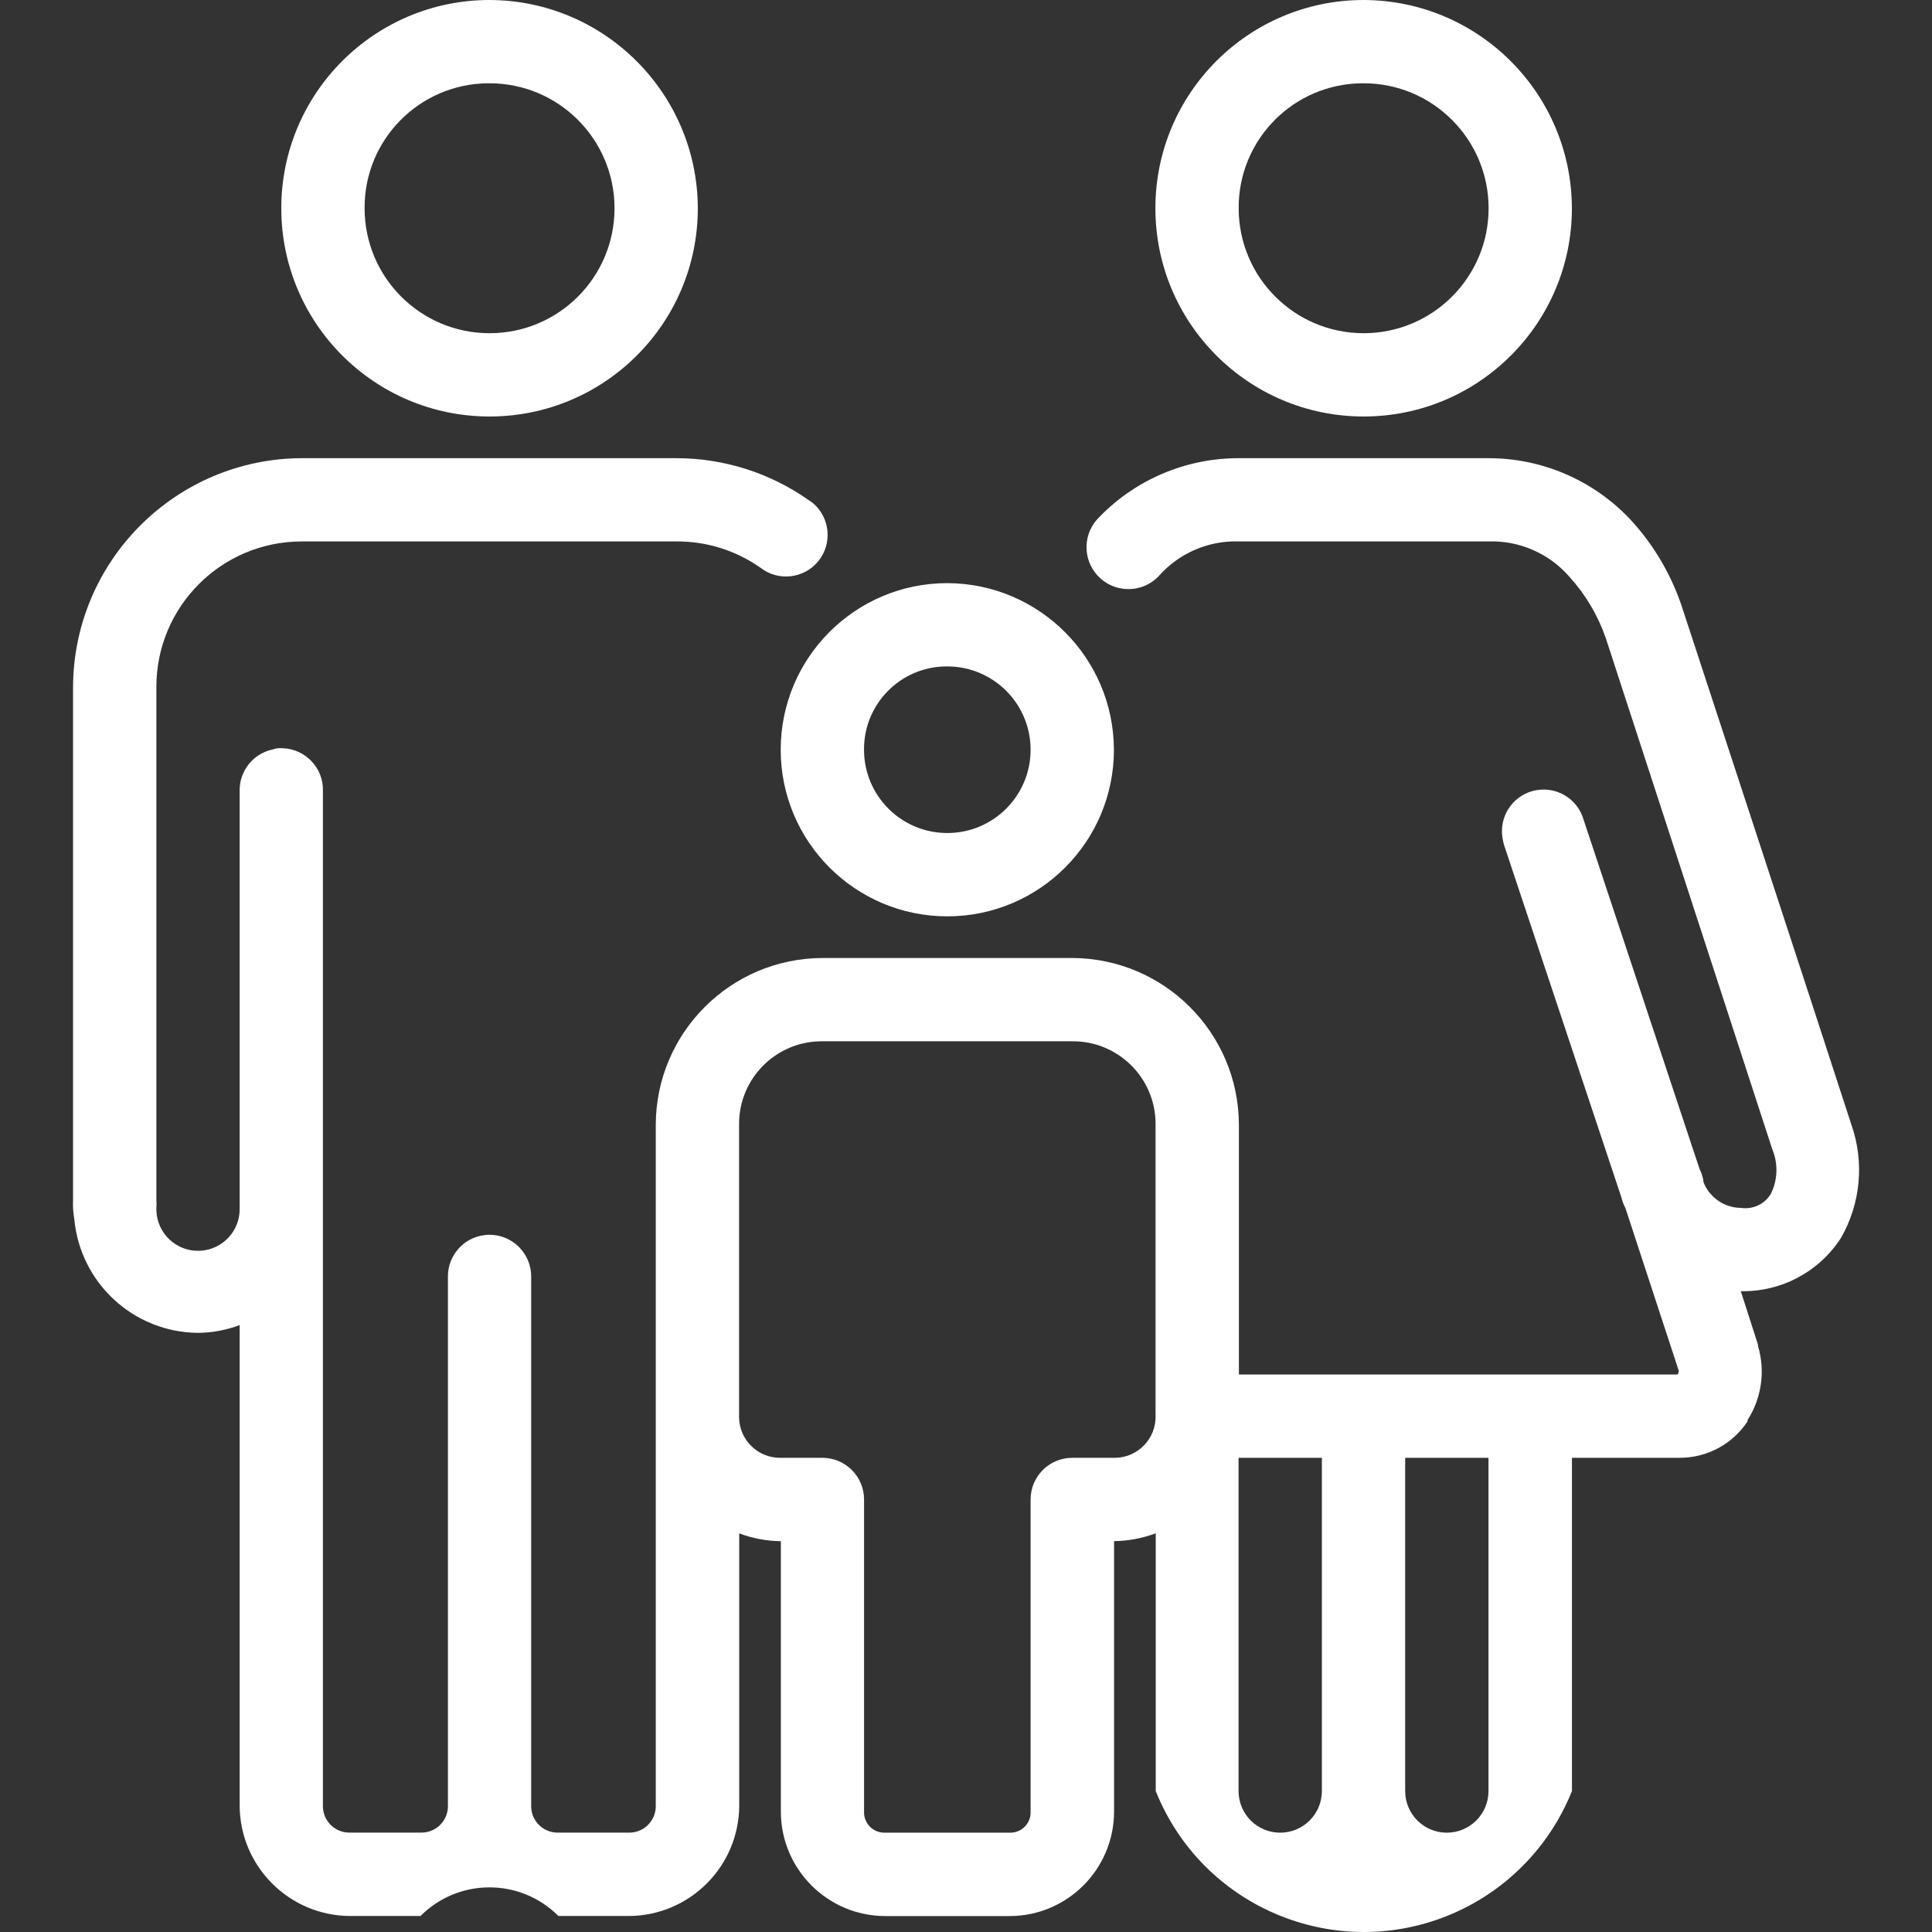 <svg version="1.1" xmlns="http://www.w3.org/2000/svg" width="64px" height="64px" viewBox="0 0 64 64">
  <rect x="0" y="0" width="64" height="64" fill="#333333" stroke="none"/>
  <path fill="#FFFFFF"
        d="M16.217,0c-3.811,0-6.899,3.089-6.899,6.899c0,3.811,3.088,6.898,6.899,6.898
	s6.899-3.088,6.899-6.898C23.105,3.094,20.022,0.011,16.217,0z M45.173,0c-3.811,0-6.899,3.089-6.899,6.899
	c0,3.811,3.089,6.898,6.899,6.898c3.809,0,6.898-3.088,6.898-6.898C52.061,3.092,48.975,0.008,45.169,0H45.173z M16.217,2.759
	c2.287,0,4.14,1.854,4.14,4.14c0,2.287-1.853,4.139-4.14,4.139s-4.139-1.853-4.139-4.139c-0.014-2.273,1.819-4.126,4.092-4.14
	C16.186,2.759,16.201,2.759,16.217,2.759z M45.173,2.759c2.285,0,4.139,1.854,4.139,4.14c0,2.287-1.854,4.139-4.139,4.139
	c-2.287,0-4.14-1.853-4.14-4.139c-0.014-2.273,1.819-4.126,4.092-4.14c0.014,0,0.028,0,0.044,0H45.173z M10.008,15.177
	c-4.187,0.012-7.577,3.404-7.588,7.589v16.986c-0.01,0.216,0.005,0.431,0.043,0.644c0.201,2.117,1.97,3.739,4.096,3.757
	c0.472-0.004,0.939-0.092,1.38-0.257v15.903c0.001,2.023,1.64,3.665,3.665,3.671h2.326c1.258-1.262,3.301-1.265,4.562-0.006
	c0.001,0.001,0.004,0.003,0.007,0.006h2.326c2.021-0.006,3.657-1.643,3.663-3.663v-9.012c0.44,0.166,0.908,0.254,1.379,0.259v8.969
	c0.008,1.901,1.548,3.441,3.45,3.449h4.139c1.901-0.008,3.439-1.548,3.449-3.449v-8.971c0.472-0.006,0.938-0.094,1.38-0.259v8.537
	c1.521,3.808,5.843,5.659,9.65,4.138c1.888-0.755,3.382-2.25,4.138-4.138V48.292h3.576c0.901-0.002,1.743-0.454,2.241-1.207v-0.044
	c0.467-0.729,0.594-1.627,0.345-2.457v-0.043l-0.569-1.769c1.339,0.028,2.595-0.641,3.319-1.765c0.654-1.142,0.78-2.512,0.344-3.753
	c-1.267-3.914-5.559-16.988-5.559-16.988c-0.353-1.14-0.956-2.186-1.767-3.062c-1.218-1.293-2.914-2.026-4.69-2.026H46.64
	c-0.028,0-0.057,0-0.085,0h-5.519c-1.777-0.003-3.476,0.73-4.692,2.026c-0.511,0.571-0.459,1.449,0.112,1.959
	c0.553,0.492,1.395,0.465,1.913-0.062c0.671-0.771,1.652-1.198,2.672-1.166h5.52c0.043,0.002,0.086,0.002,0.129,0h2.622
	c1.021-0.031,2.001,0.396,2.672,1.166c0.535,0.587,0.945,1.276,1.206,2.026c0,0,4.251,13.04,5.52,16.946
	c0.196,0.471,0.181,1.004-0.043,1.464c-0.201,0.346-0.595,0.535-0.99,0.476c-0.556-0.001-1.052-0.345-1.251-0.864
	c0-0.012,0-0.029,0-0.04c-0.022-0.136-0.066-0.267-0.128-0.39l-3.836-11.555c-0.205-0.734-0.965-1.163-1.699-0.959
	c-0.682,0.19-1.109,0.865-0.989,1.562c0.013,0.088,0.032,0.174,0.061,0.259l3.878,11.645c0.028,0.12,0.071,0.236,0.13,0.344
	l1.767,5.39v0.043c-0.006,0.032-0.021,0.063-0.044,0.085H45.266c-0.029,0-0.058,0-0.086,0h-4.14v-8.278
	c-0.011-3.044-2.476-5.508-5.52-5.52h-8.277c-3.044,0.011-5.508,2.476-5.52,5.52v2.542c-0.002,0.045-0.002,0.088,0,0.133v19.87
	c0.017,0.485-0.362,0.891-0.846,0.908c-0.02,0-0.039,0-0.059,0h-2.326c-0.484,0.011-0.885-0.372-0.896-0.857
	c-0.001-0.016,0-0.033,0-0.051V42.293c0.005-0.761-0.608-1.384-1.369-1.389c-0.061-0.002-0.123,0.002-0.183,0.011
	c-0.694,0.087-1.211,0.68-1.206,1.379v17.505c0.018,0.485-0.362,0.891-0.846,0.908c-0.02,0-0.039,0-0.059,0h-2.326
	c-0.484,0.019-0.891-0.358-0.91-0.842c-0.001-0.021-0.001-0.045,0-0.066V26.215c0.028-0.761-0.567-1.401-1.329-1.429l0,0
	c-0.059-0.004-0.12-0.004-0.179,0c-0.058,0.013-0.116,0.027-0.172,0.044c-0.643,0.144-1.094,0.722-1.078,1.379v13.581
	c0,0.046,0,0.088,0,0.132v0.091c0.023,0.762-0.575,1.398-1.338,1.421c-0.761,0.024-1.398-0.575-1.421-1.337v-0.084
	c0.008-0.085,0.008-0.173,0-0.258v-16.99c-0.007-2.66,2.144-4.822,4.805-4.829c0.008,0,0.017,0,0.024,0h12.41
	c0.986-0.005,1.951,0.296,2.76,0.862c0.597,0.474,1.465,0.375,1.939-0.222c0.457-0.577,0.381-1.412-0.172-1.897
	c-0.054-0.044-0.112-0.085-0.171-0.121c-1.276-0.896-2.796-1.377-4.354-1.38H10.008V15.177z M31.381,19.317
	c-3.048,0-5.519,2.471-5.519,5.519s2.471,5.519,5.519,5.519c3.047,0,5.519-2.471,5.519-5.519
	C36.889,21.792,34.424,19.328,31.381,19.317z M31.381,22.076c1.524,0,2.759,1.236,2.759,2.76s-1.235,2.759-2.759,2.759
	s-2.759-1.235-2.759-2.759c-0.012-1.512,1.205-2.748,2.718-2.76C31.353,22.076,31.366,22.076,31.381,22.076z M27.242,34.494h8.278
	c1.511-0.012,2.746,1.202,2.76,2.712c0,0.017,0,0.033,0,0.048v9.399c-0.003,0.042-0.003,0.085,0,0.128v0.131
	c0.012,0.75-0.586,1.367-1.336,1.38c-0.015,0-0.029,0-0.044,0h-1.38c-0.763,0-1.38,0.618-1.38,1.38V60.02
	c0.01,0.372-0.284,0.681-0.656,0.69c-0.012,0-0.022,0-0.033,0h-4.139c-0.372,0.009-0.68-0.284-0.689-0.656c0-0.013,0-0.023,0-0.034
	V49.672c0-0.762-0.619-1.38-1.38-1.38h-1.38c-0.75,0.012-1.368-0.585-1.38-1.336c0-0.015,0-0.029,0-0.044v-9.658
	c-0.013-1.511,1.201-2.746,2.712-2.76c0.016,0,0.032,0,0.05,0H27.242z M41.029,48.292h2.76V59.33c0,0.763-0.619,1.38-1.38,1.38
	c-0.763,0-1.38-0.617-1.38-1.38V48.292z M46.548,48.292h2.76V59.33c0,0.763-0.618,1.38-1.38,1.38c-0.763,0-1.38-0.617-1.38-1.38
	V48.292z"
  />
</svg>
